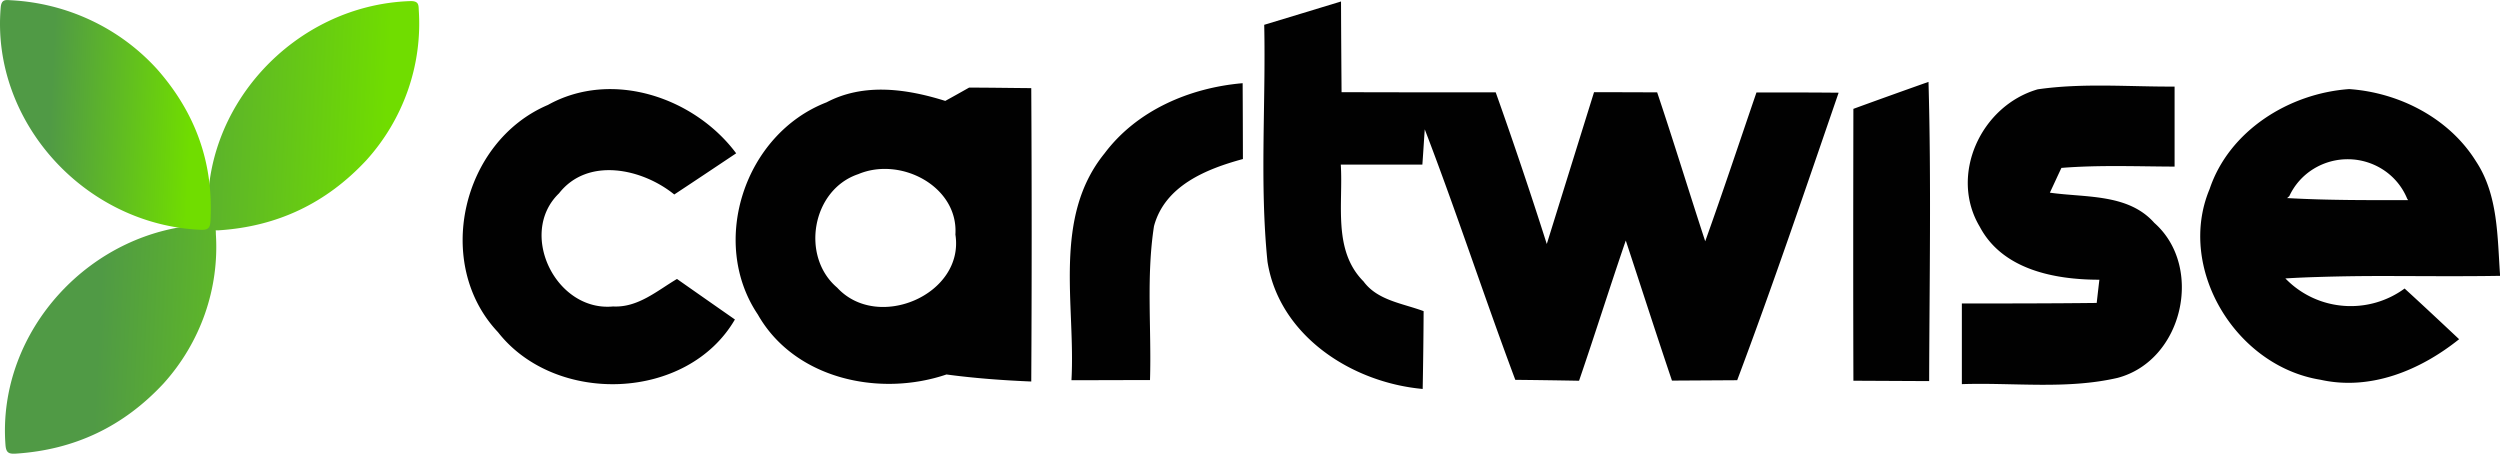 <svg xmlns="http://www.w3.org/2000/svg" fill="none" viewBox="0 0 270 49">
  <path fill="#010101" d="M136.536 2.679c2.758-.833 5.523-1.673 8.294-2.52.013 3.266.033 6.532.059 9.796 5.549.017 11.098.022 16.647.016a509.754 509.754 0 0 1 5.517 16.382c1.698-5.461 3.399-10.927 5.104-16.398 2.272 0 4.543.016 6.815.016 1.798 5.347 3.437 10.739 5.192 16.086 1.915-5.334 3.696-10.71 5.536-16.074 2.947 0 5.91 0 8.872.029-3.569 10.374-7.09 20.776-10.955 31.051l-7.045.042c-1.697-5.023-3.32-10.079-4.988-15.13-1.726 5.039-3.323 10.12-5.046 15.146a830.266 830.266 0 0 0-6.886-.099c-3.365-8.982-6.341-18.11-9.778-27.054-.071.953-.185 2.86-.259 3.812h-8.811c.273 4.21-.892 9.25 2.457 12.614 1.509 2.056 4.218 2.364 6.49 3.21a635.956 635.956 0 0 1-.101 8.403c-7.765-.705-15.527-5.827-16.764-13.767-.853-8.486-.165-17.046-.35-25.561ZM59.176 11.334c6.928-3.855 15.842-.801 20.33 5.223-2.213 1.477-4.442 2.97-6.685 4.448-3.45-2.799-9.342-4.095-12.448-.124-4.472 4.305-.36 12.808 5.841 12.217 2.687.14 4.758-1.703 6.9-2.97 2.087 1.465 4.173 2.924 6.256 4.377-5.134 8.827-19.38 9.303-25.59 1.367-6.968-7.378-3.934-20.567 5.396-24.538Z"/>
  <path fill="#010101" d="M89.264 11.054c4.028-2.126 8.655-1.465 12.825-.156.649-.353 1.928-1.07 2.573-1.436 2.243 0 4.485.041 6.714.057.059 10.56.059 21.12 0 31.684-3.063-.127-6.123-.353-9.157-.76-7.302 2.479-16.447.452-20.373-6.475-5.26-7.813-1.45-19.48 7.418-22.914Zm3.424 7.755c-5.017 1.688-6.24 8.897-2.272 12.258 4.384 4.766 13.773.734 12.767-5.74.337-5.18-5.897-8.462-10.495-6.518ZM119.298 16.557c3.478-4.633 9.17-7.08 14.908-7.572.015 2.729.024 5.459.029 8.191-3.998 1.084-8.438 2.901-9.603 7.248-.85 5.49-.259 11.092-.431 16.623-2.833 0-5.65.016-8.483.016.458-8.15-2.07-17.551 3.58-24.506ZM200.165 11.756a847.521 847.521 0 0 1 8.113-2.913c.302 10.768.101 21.548.071 32.316l-8.181-.041c-.032-9.796-.019-19.579-.003-29.362ZM213.821 24.497c-3.332-5.548.088-13.065 6.254-14.85 4.89-.706 9.865-.268 14.781-.296v8.642c-4.085-.016-8.168-.184-12.221.14-.324.677-.934 2.014-1.249 2.675 3.865.55 8.466.083 11.283 3.266 5.364 4.728 3.122 14.851-3.965 16.735-5.494 1.271-11.229.493-16.823.677v-8.712c4.845 0 9.706 0 14.564-.057.071-.636.214-1.888.289-2.507-4.861 0-10.469-1.097-12.913-5.713ZM246.82 30.07c1.133-.067 2.272-.12 3.417-.152 2.272-.073 4.544-.108 6.815-.108 4.316 0 8.645.053 12.961-.02-.305-4.162-.185-8.702-2.596-12.35-2.878-4.645-8.249-7.44-13.707-7.819-6.549.464-12.981 4.54-15.074 10.803-3.569 8.5 2.759 19.105 11.975 20.589 5.438 1.213 10.809-1.046 14.973-4.379-1.947-1.827-3.895-3.657-5.887-5.474a9.841 9.841 0 0 1-6.651 1.863 9.778 9.778 0 0 1-6.226-2.953Zm.419-8.874a6.814 6.814 0 0 1 2.613-2.95 7.026 7.026 0 0 1 3.841-1.047 7.02 7.02 0 0 1 3.794 1.202 6.806 6.806 0 0 1 2.486 3.052c.032.054.074.108.107.162h-.055c-4.294 0-8.577.023-12.874-.216h-.142a1.81 1.81 0 0 1 .23-.203Z"/>
  <path fill="url(#a)" d="M22.55 24.242h-.159C9.84 24.665-.325 35.755.591 48.038c.061.836.324 1.007 1.132.953 6.331-.413 11.605-2.923 15.924-7.558a22.157 22.157 0 0 0 4.48-7.527 21.828 21.828 0 0 0 1.186-8.633c0-.14 0-.276-.02-.4.116.006.232.006.348 0 6.328-.413 11.6-2.927 15.92-7.562a22.168 22.168 0 0 0 4.48-7.527 21.84 21.84 0 0 0 1.19-8.633C45.2.565 45.262.09 44.295.12 31.753.544 21.58 11.633 22.508 23.916c.006.11.02.22.042.328Z"/>
  <path fill="url(#b)" d="M16.947 7.448c4.192 4.746 6.117 10.17 5.789 16.382-.042.79-.247 1.026-1.1.988C9.067 24.249-.973 13.055.076.813.155-.133.65 0 1.23.03c2.99.161 5.918.9 8.615 2.173a22.677 22.677 0 0 1 7.102 5.246Z"/>
  <defs>
    <linearGradient id="a" x1="12.961" x2="42.964" y1="-12.603" y2="-11.137" gradientUnits="userSpaceOnUse">
      <stop stop-color="#509A45"/>
      <stop offset="1" stop-color="#70DD00"/>
    </linearGradient>
    <linearGradient id="b" x1="6.325" x2="21.595" y1="-6.453" y2="-5.705" gradientUnits="userSpaceOnUse">
      <stop stop-color="#509A45"/>
      <stop offset="1" stop-color="#70DD00"/>
    </linearGradient>
  </defs>
</svg>